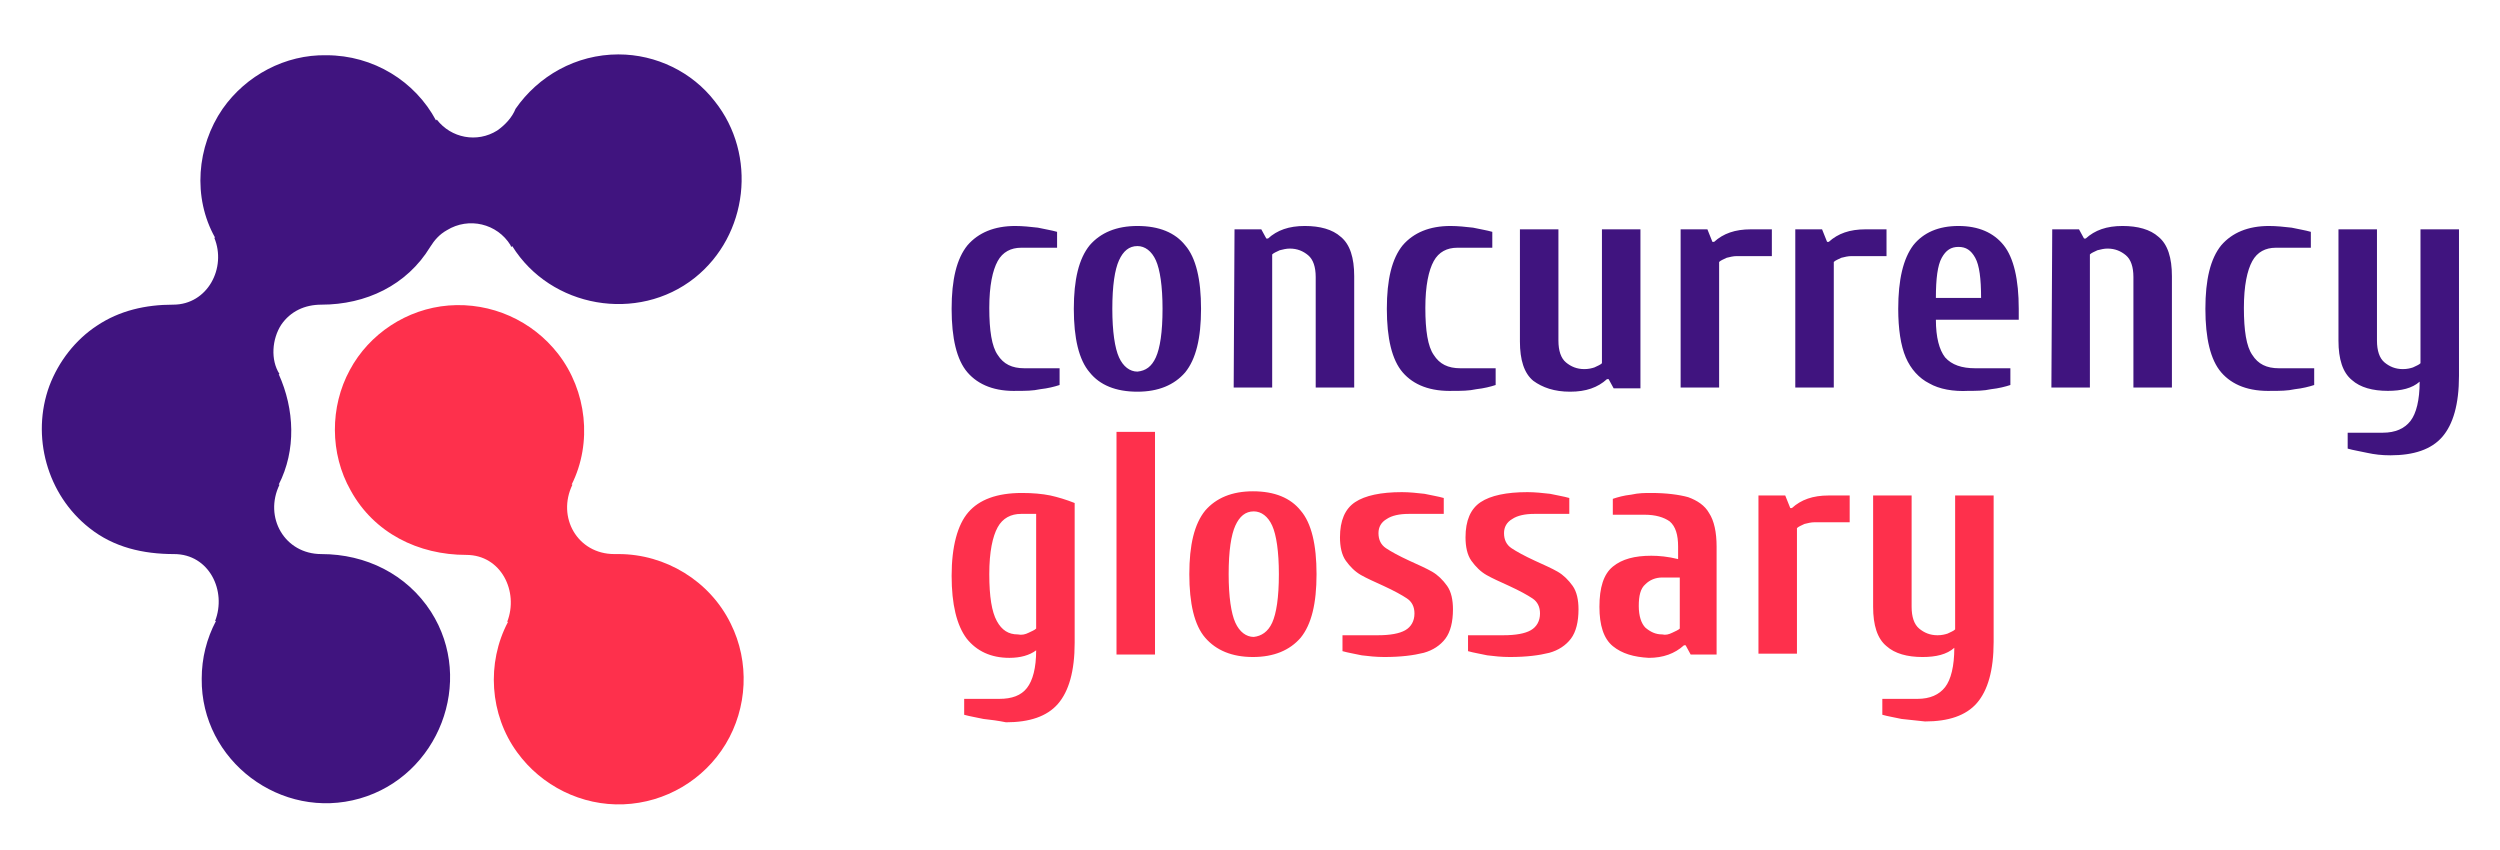 <?xml version="1.0" encoding="utf-8"?>
<svg xmlns="http://www.w3.org/2000/svg" id="Layer_1" viewBox="-156 346.5 298.7 101.5">
  <style>
    .st0{fill:#40147f}.st1{fill:#fe304c}
  </style>
  <g id="concurrency_x0D_glossary">
    <path class="st0" d="M-40.4 391c-1.3-1.5-1.9-4.1-1.9-7.6s.6-6 1.9-7.6c1.3-1.5 3.2-2.3 5.7-2.3.9 0 1.8.1 2.7.2.9.2 1.6.3 2.3.5v1.9H-34c-1.2 0-2.2.5-2.8 1.6-.6 1.1-1 2.9-1 5.6 0 2.7.3 4.6 1 5.6.7 1.1 1.7 1.6 3.2 1.6h4.2v2c-.6.2-1.4.4-2.3.5-.9.2-1.8.2-2.7.2-2.7.1-4.7-.7-6-2.2zM-25.8 391c-1.3-1.5-1.9-4.1-1.9-7.6s.6-6 1.9-7.6c1.3-1.5 3.2-2.3 5.7-2.3 2.6 0 4.5.8 5.7 2.3 1.3 1.5 1.9 4.1 1.9 7.6s-.6 6-1.9 7.6c-1.3 1.5-3.2 2.3-5.7 2.3-2.6 0-4.5-.8-5.7-2.3zm7.9-1.8c.5-1.1.8-3 .8-5.8 0-2.7-.3-4.7-.8-5.8s-1.3-1.7-2.2-1.7c-1 0-1.7.6-2.2 1.7s-.8 3-.8 5.8c0 2.7.3 4.7.8 5.8.5 1.1 1.3 1.7 2.2 1.7 1-.1 1.7-.6 2.2-1.7zM-8.5 373.9h3.2l.6 1.1h.2c1.1-1 2.5-1.5 4.4-1.5 1.8 0 3.3.4 4.3 1.3 1.1.9 1.6 2.5 1.6 4.7v13.3H1.2v-13.2c0-1.2-.3-2.1-.9-2.6s-1.3-.8-2.2-.8c-.4 0-.8.1-1.2.2-.4.2-.7.3-.9.5v15.9h-4.6l.1-18.9zM11.6 391c-1.3-1.5-1.9-4.1-1.9-7.6s.6-6 1.9-7.6c1.3-1.5 3.2-2.3 5.7-2.3.9 0 1.8.1 2.7.2.9.2 1.6.3 2.3.5v1.9h-4.2c-1.2 0-2.2.5-2.8 1.6-.6 1.1-1 2.9-1 5.6 0 2.7.3 4.6 1 5.6.7 1.1 1.7 1.6 3.2 1.6h4.2v2c-.6.2-1.4.4-2.3.5-.9.2-1.8.2-2.7.2-2.8.1-4.8-.7-6.1-2.2zM27.2 392c-1.1-.9-1.6-2.5-1.6-4.7v-13.4h4.6v13.3c0 1.2.3 2.1.9 2.6.6.5 1.3.8 2.2.8.5 0 .9-.1 1.2-.2.4-.2.7-.3.9-.5v-16H40v19h-3.2l-.6-1.1H36c-1.1 1-2.5 1.5-4.4 1.5s-3.3-.5-4.4-1.3zM44.8 373.9H48l.6 1.5h.2c1.1-1 2.5-1.5 4.4-1.5h2.5v3.2h-4.2c-.4 0-.8.1-1.2.2-.4.2-.7.3-.9.5v15h-4.6v-18.9zM58.5 373.9h3.2l.6 1.5h.2c1.1-1 2.5-1.5 4.4-1.5h2.5v3.2h-4.2c-.4 0-.8.1-1.2.2-.4.2-.7.3-.9.5v15h-4.6v-18.9zM74.5 392.3c-1.2-.6-2.2-1.7-2.8-3.1-.6-1.4-.9-3.4-.9-5.8 0-3.5.6-6 1.8-7.6 1.2-1.5 3-2.3 5.4-2.3s4.2.8 5.4 2.3 1.8 4.1 1.8 7.6v1.3h-9.9c0 2.1.4 3.6 1.1 4.5.8.9 2 1.3 3.6 1.3h4.2v2c-.6.2-1.4.4-2.3.5-.9.2-1.8.2-2.7.2-1.8.1-3.5-.2-4.7-.9zm6.2-10.2c0-2.3-.2-3.9-.7-4.8-.5-.9-1.1-1.3-2-1.3s-1.5.4-2 1.3-.7 2.5-.7 4.8h5.4zM89.2 373.9h3.2l.6 1.1h.2c1.1-1 2.5-1.5 4.4-1.5 1.8 0 3.3.4 4.3 1.3 1.1.9 1.6 2.5 1.6 4.7v13.3h-4.6v-13.2c0-1.2-.3-2.1-.9-2.6-.6-.5-1.3-.8-2.2-.8-.4 0-.8.1-1.2.2-.4.2-.7.3-.9.5v15.9h-4.6l.1-18.9zM109.4 391c-1.3-1.5-1.9-4.1-1.9-7.6s.6-6 1.9-7.6c1.3-1.5 3.2-2.3 5.7-2.3.9 0 1.8.1 2.7.2.9.2 1.6.3 2.3.5v1.9h-4.2c-1.2 0-2.2.5-2.8 1.6-.6 1.1-1 2.9-1 5.6 0 2.7.3 4.6 1 5.6.7 1.1 1.7 1.6 3.2 1.6h4.2v2c-.6.2-1.4.4-2.3.5-.9.2-1.8.2-2.7.2-2.8.1-4.8-.7-6.1-2.2zM126.8 400.6c-.9-.2-1.6-.3-2.3-.5v-1.9h4.2c1.5 0 2.6-.5 3.3-1.4.7-.9 1.1-2.5 1.1-4.7-.9.8-2.2 1.1-3.8 1.1-1.8 0-3.3-.4-4.3-1.3-1.1-.9-1.6-2.5-1.6-4.7v-13.3h4.6v13.3c0 1.2.3 2.1.9 2.6s1.3.8 2.2.8c.5 0 .9-.1 1.2-.2.4-.2.7-.3.9-.5v-16h4.6v17.5c0 3.4-.7 5.8-2 7.3s-3.4 2.2-6.2 2.2c-1 0-1.9-.1-2.8-.3z"/>
    <path class="st1" d="M-38.5 432.4c-.9-.2-1.6-.3-2.3-.5V430h4.2c1.5 0 2.6-.4 3.3-1.3.7-.9 1.1-2.4 1.1-4.5-.8.6-1.9.9-3.2.9-2.2 0-3.9-.8-5.1-2.3-1.2-1.6-1.8-4.1-1.8-7.5 0-3.5.7-6.1 2-7.6s3.4-2.3 6.4-2.3c1.3 0 2.4.1 3.4.3.9.2 1.9.5 2.9.9v16.7c0 3.4-.7 5.8-2 7.3s-3.4 2.2-6.2 2.2c-1-.2-1.8-.3-2.7-.4zm5.4-10.3c.4-.2.7-.3.9-.5v-13.7H-34c-1.2 0-2.2.5-2.8 1.6-.6 1.1-1 2.9-1 5.6 0 2.7.3 4.5.9 5.6.6 1.1 1.4 1.6 2.5 1.6.5.1.9 0 1.3-.2zM-22.6 424.6v-26.5h4.6v26.6h-4.6v-.1zM-12 422.7c-1.3-1.5-1.9-4.1-1.9-7.6s.6-6 1.9-7.6c1.3-1.5 3.2-2.3 5.7-2.3 2.6 0 4.5.8 5.7 2.3 1.3 1.5 1.9 4.1 1.9 7.6s-.6 6-1.9 7.6c-1.3 1.5-3.2 2.3-5.7 2.3s-4.4-.8-5.7-2.3zm8-1.8c.5-1.1.8-3 .8-5.8 0-2.7-.3-4.7-.8-5.8-.5-1.1-1.3-1.7-2.2-1.7-1 0-1.7.6-2.2 1.7-.5 1.1-.8 3-.8 5.8 0 2.7.3 4.7.8 5.8s1.3 1.7 2.2 1.7c.9-.1 1.7-.6 2.2-1.7zM6.7 424.8c-.9-.2-1.6-.3-2.3-.5v-1.9h4.2c1.5 0 2.6-.2 3.3-.6.7-.4 1.1-1.1 1.1-2 0-.8-.3-1.4-.9-1.8-.6-.4-1.5-.9-2.8-1.5-1.1-.5-2-.9-2.7-1.3-.7-.4-1.3-1-1.8-1.7s-.7-1.7-.7-2.8c0-2 .6-3.4 1.8-4.2s3.1-1.2 5.6-1.2c.9 0 1.8.1 2.7.2.9.2 1.6.3 2.3.5v1.9h-4.2c-1.1 0-2 .2-2.6.6-.7.4-1 1-1 1.7 0 .8.3 1.4.9 1.8.6.4 1.5.9 2.8 1.5 1.1.5 2 .9 2.7 1.3.7.4 1.3 1 1.8 1.7s.7 1.7.7 2.8c0 1.5-.3 2.7-.9 3.5-.6.8-1.5 1.4-2.6 1.7-1.2.3-2.7.5-4.7.5-1 0-1.9-.1-2.7-.2zM21.7 424.8c-.9-.2-1.6-.3-2.3-.5v-1.9h4.2c1.5 0 2.6-.2 3.3-.6.7-.4 1.1-1.1 1.1-2 0-.8-.3-1.4-.9-1.8-.6-.4-1.5-.9-2.8-1.5-1.1-.5-2-.9-2.7-1.3-.7-.4-1.3-1-1.8-1.7s-.7-1.7-.7-2.8c0-2 .6-3.4 1.8-4.2s3.1-1.2 5.6-1.2c.9 0 1.8.1 2.7.2.9.2 1.6.3 2.3.5v1.9h-4.2c-1.1 0-2 .2-2.6.6-.7.4-1 1-1 1.7 0 .8.3 1.4.9 1.8.6.4 1.5.9 2.8 1.5 1.1.5 2 .9 2.7 1.3.7.4 1.3 1 1.8 1.7s.7 1.7.7 2.8c0 1.5-.3 2.7-.9 3.5-.6.8-1.5 1.4-2.6 1.7-1.2.3-2.7.5-4.7.5-1 0-1.9-.1-2.7-.2zM36.7 423.7c-1.1-.9-1.6-2.5-1.6-4.7 0-2.3.5-3.9 1.6-4.8 1.1-.9 2.6-1.3 4.6-1.3.9 0 2 .1 3.2.4v-1.5c0-1.4-.3-2.4-1-3-.7-.5-1.7-.8-3-.8h-3.8v-1.9c.6-.2 1.3-.4 2.2-.5.9-.2 1.6-.2 2.4-.2 1.8 0 3.3.2 4.4.5 1.1.4 2 1 2.5 1.9.6.9.9 2.3.9 4v12.9H46l-.6-1.1h-.2c-1.1 1-2.5 1.5-4.2 1.5-1.8-.1-3.2-.5-4.3-1.4zm7.1-1.6c.4-.2.7-.3.9-.5v-6.1h-2.1c-.8 0-1.5.3-2 .8-.6.5-.8 1.4-.8 2.6 0 1.2.3 2.1.8 2.6.6.5 1.2.8 2 .8.4.1.8 0 1.2-.2zM54.1 405.7h3.2l.6 1.5h.2c1.1-1 2.5-1.5 4.4-1.5H65v3.2h-4.2c-.4 0-.8.1-1.2.2-.4.2-.7.3-.9.5v15h-4.6v-18.9zM71.2 432.4c-.9-.2-1.6-.3-2.3-.5V430h4.2c1.5 0 2.6-.5 3.3-1.4s1.1-2.5 1.1-4.7c-.9.8-2.2 1.1-3.8 1.1-1.8 0-3.3-.4-4.3-1.3-1.1-.9-1.6-2.5-1.6-4.7v-13.3h4.6V419c0 1.2.3 2.1.9 2.6.6.5 1.3.8 2.2.8.5 0 .9-.1 1.2-.2.4-.2.7-.3.9-.5v-16h4.6v17.5c0 3.4-.7 5.8-2 7.3s-3.4 2.2-6.2 2.2c-1-.1-1.9-.2-2.8-.3z"/>
  </g>
  <g id="Group_2_1_">
    <path class="st1" d="M-82.1 412.7h-.5c-4.4 0-6.9-4.4-5-8.3h-.1c2.5-5 1.8-11.2-1.6-15.6-3.1-4-8-6.2-13.1-5.8-5 .4-9.5 3.4-11.8 7.7-2.4 4.4-2.4 10 .1 14.4 2.8 5.1 8.1 7.7 13.8 7.7 4.2 0 6.3 4.4 4.9 8h.1c-2.6 4.9-2.2 11.1 1.1 15.6 2.9 4 7.7 6.4 12.7 6.2 5-.2 9.6-2.9 12.2-7.2 2.6-4.3 2.9-9.8.6-14.4-2.5-5.1-7.8-8.3-13.4-8.3z" id="Gradient_Fill_1_copy_2_"/>
    <path class="st0" d="M-82.1 353c-5.1 0-9.6 2.6-12.3 6.5-.4 1-1.2 1.9-2.2 2.6-2.4 1.5-5.5.9-7.2-1.3 0 0-.1 0-.1.1-2.5-4.7-7.5-7.8-13.1-7.8-4.9-.1-9.6 2.4-12.4 6.4-3.1 4.5-3.6 10.6-.9 15.4h-.1c1.5 3.6-.8 8-4.9 8-3.3 0-6.4.7-9.1 2.5-2.6 1.7-4.6 4.3-5.7 7.2-2.2 6-.3 13 4.8 17 2.9 2.3 6.4 3.1 10.1 3.1 4.2 0 6.3 4.4 4.9 8h.1c-1.1 2.1-1.7 4.4-1.7 6.9-.1 9.8 9.5 17 18.9 14.3 9.4-2.7 13.8-14 8.5-22.3-2.9-4.5-7.8-6.9-13.1-6.9-4.4 0-6.9-4.4-5-8.3h-.1c2.1-4.1 1.9-9 0-13.2h.1c-1.1-1.7-.9-4.2.2-5.9 1.1-1.6 2.8-2.4 4.8-2.4 5.3 0 10.2-2.3 13-6.9.5-.8 1.1-1.5 2-2 2.6-1.6 6-.8 7.6 1.8 0 .1.1.2.1.2l.1-.1c4.6 7.4 15 9.2 21.8 3.8 6.4-5.1 7.5-14.7 2.4-21.1-2.7-3.5-7-5.6-11.5-5.6z" id="Ellipse_2_copy_3_2_"/>
  </g>
</svg>
